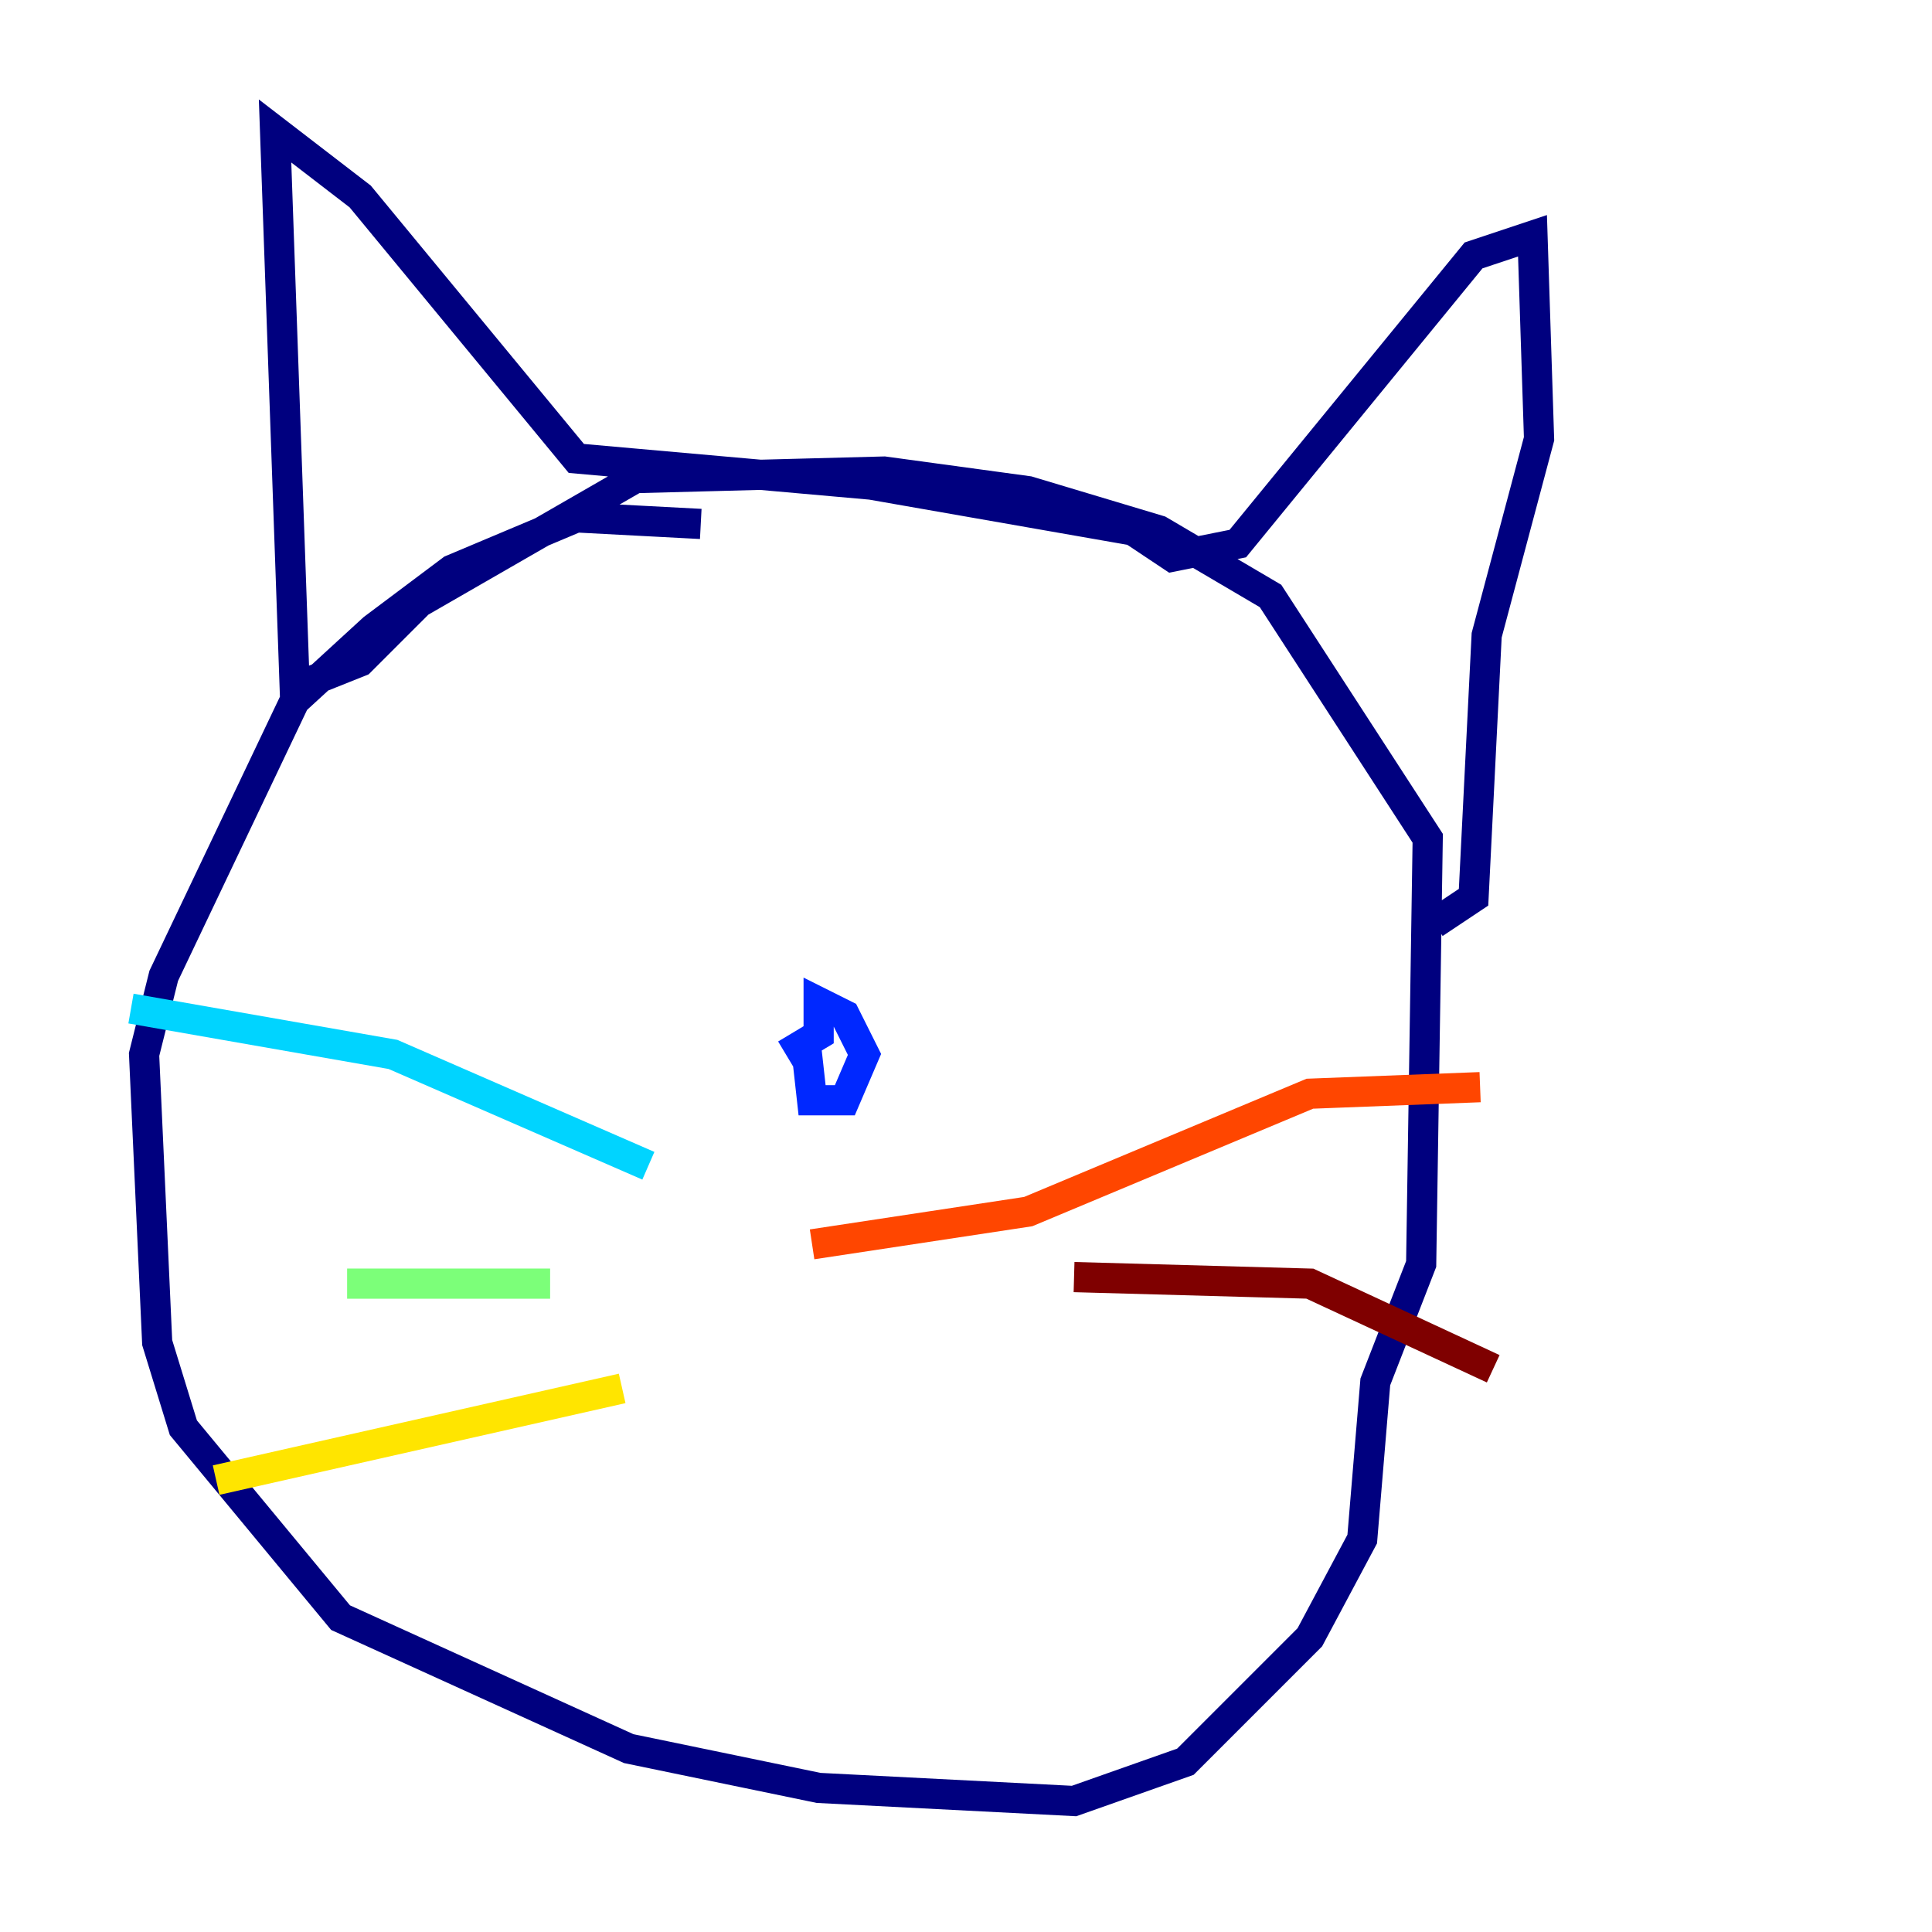 <?xml version="1.0" encoding="utf-8" ?>
<svg baseProfile="tiny" height="128" version="1.2" viewBox="0,0,128,128" width="128" xmlns="http://www.w3.org/2000/svg" xmlns:ev="http://www.w3.org/2001/xml-events" xmlns:xlink="http://www.w3.org/1999/xlink"><defs /><polyline fill="none" points="46.427,34.712 38.183,34.278 29.939,37.749 24.732,41.654 19.525,46.427 10.848,64.651 9.546,69.858 10.414,88.949 12.149,94.59 22.563,107.173 41.654,115.851 54.237,118.454 71.159,119.322 78.536,116.719 86.78,108.475 90.251,101.966 91.119,91.552 94.156,83.742 94.59,55.539 84.176,39.485 76.8,35.146 68.122,32.542 58.576,31.241 42.088,31.675 27.77,39.919 23.864,43.824 19.525,45.559 18.224,8.678 23.864,13.017 38.183,30.373 57.709,32.108 75.064,35.146 77.668,36.881 82.007,36.014 97.627,16.922 101.532,15.62 101.966,29.071 98.495,42.088 97.627,59.444 95.024,61.18" stroke="#00007f" stroke-width="2" /><polyline fill="none" points="53.37,68.99 53.803,72.895 55.973,72.895 57.275,69.858 55.973,67.254 54.237,66.386 54.237,68.556 52.068,69.858" stroke="#0028ff" stroke-width="2" /><polyline fill="none" points="42.956,77.234 26.034,69.858 8.678,66.82" stroke="#00d4ff" stroke-width="2" /><polyline fill="none" points="36.447,85.044 22.997,85.044" stroke="#7cff79" stroke-width="2" /><polyline fill="none" points="41.22,91.986 14.319,98.061" stroke="#ffe500" stroke-width="2" /><polyline fill="none" points="53.803,82.441 68.122,80.271 86.78,72.461 98.061,72.027" stroke="#ff4600" stroke-width="2" /><polyline fill="none" points="71.159,84.61 86.78,85.044 98.929,90.685" stroke="#7f0000" stroke-width="2" /></svg>